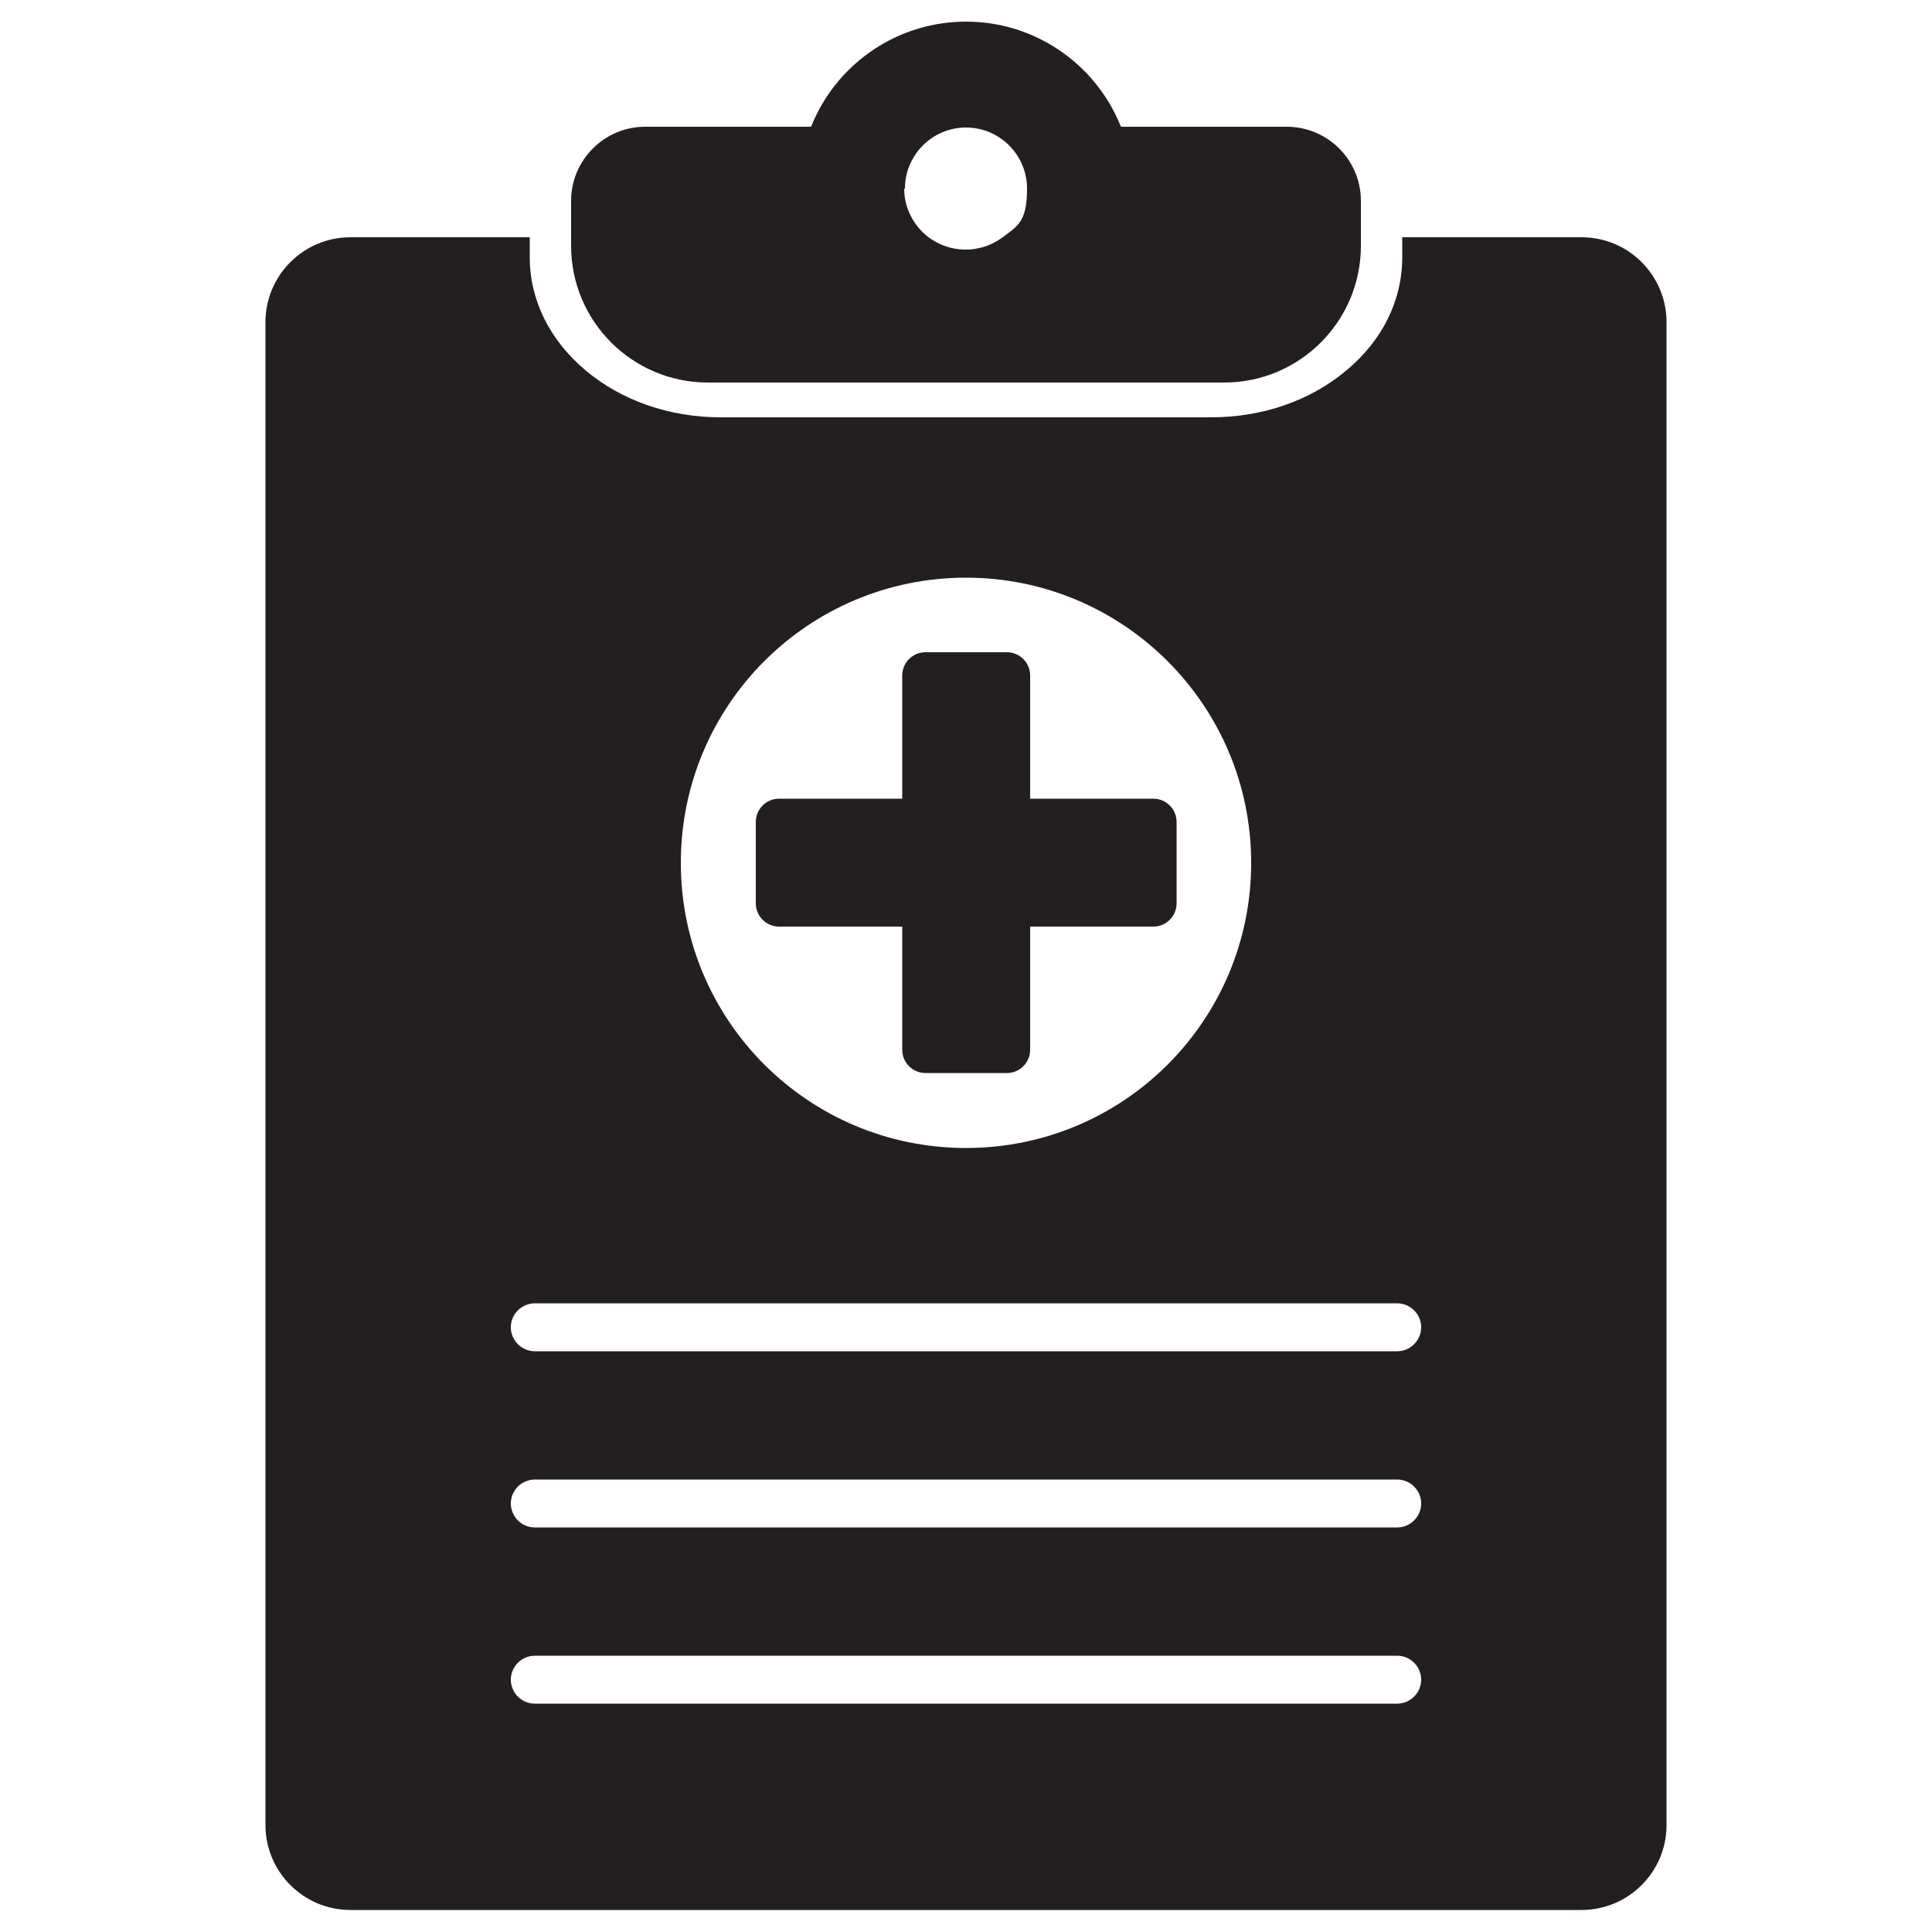 <?xml version="1.0" encoding="UTF-8"?>
<svg id="Layer_1" data-name="Layer 1" xmlns="http://www.w3.org/2000/svg" version="1.1" viewBox="0 0 500 500">
  <defs>
    <style>
      .cls-1 {
        fill: #231f20;
        stroke-width: 0px;
      }
    </style>
  </defs>
  <g id="Layer">
    <path class="cls-1" d="M409.3,61.4h-46.4v5.2c0,11.1-5.1,21.5-14.5,29.3-9.3,7.8-21.7,12.1-34.9,12.1h-127c-13.2,0-25.6-4.3-34.9-12.1-9.3-7.8-14.5-18.2-14.5-29.3v-5.2h-46.4c-12.1,0-22,9.8-22,22v388.9c0,12.1,9.8,22,22,22h318.6c12.1,0,22-9.8,22-22V83.4c0-12.1-9.8-22-22-22h0ZM250,149.5c40.7,0,73.8,33,73.8,73.8s-33,73.8-73.8,73.8-73.8-33-73.8-73.8,33-73.8,73.8-73.8h0ZM361.6,440.9h-223.2c-3.4,0-6.2-2.8-6.2-6.2s2.8-6.2,6.2-6.2h223.2c3.4,0,6.2,2.8,6.2,6.2s-2.8,6.2-6.2,6.2ZM361.6,395.3h-223.2c-3.4,0-6.2-2.8-6.2-6.2s2.8-6.2,6.2-6.2h223.2c3.4,0,6.2,2.8,6.2,6.2s-2.8,6.2-6.2,6.2ZM361.6,349.7h-223.2c-3.4,0-6.2-2.8-6.2-6.2s2.8-6.2,6.2-6.2h223.2c3.4,0,6.2,2.8,6.2,6.2s-2.8,6.2-6.2,6.2ZM183.3,99h133.5c19.6,0,35.4-15.9,35.4-35.4v-11.6c0-10.6-8.6-19.2-19.2-19.2h-42.9c-1.3-3.2-2.9-6.2-4.9-9-7.8-11-20.7-18.2-35.2-18.2s-27.4,7.2-35.2,18.2c-2,2.8-3.6,5.8-4.9,9h-42.9c-10.6,0-19.2,8.6-19.2,19.2v11.6c0,19.6,15.9,35.4,35.4,35.4h0ZM234.2,48.8c0-8.7,7.1-15.8,15.8-15.8s15.8,7.1,15.8,15.8-2.5,9.7-6.3,12.6c-2.7,2-6,3.2-9.6,3.2s-6.9-1.2-9.6-3.2c-3.8-2.9-6.3-7.5-6.3-12.6h0ZM201.6,239.8c-3.3,0-6-2.7-6-6v-21.1c0-3.3,2.7-6,6-6h31.9v-31.9c0-3.3,2.7-6,6-6h21.1c3.3,0,6,2.7,6,6v31.9h31.9c3.3,0,6,2.7,6,6v21.1c0,3.3-2.7,6-6,6h-31.9v31.9c0,3.3-2.7,6-6,6h-21.1c-3.3,0-6-2.7-6-6v-31.9h-31.9Z"/>
  </g>
</svg>